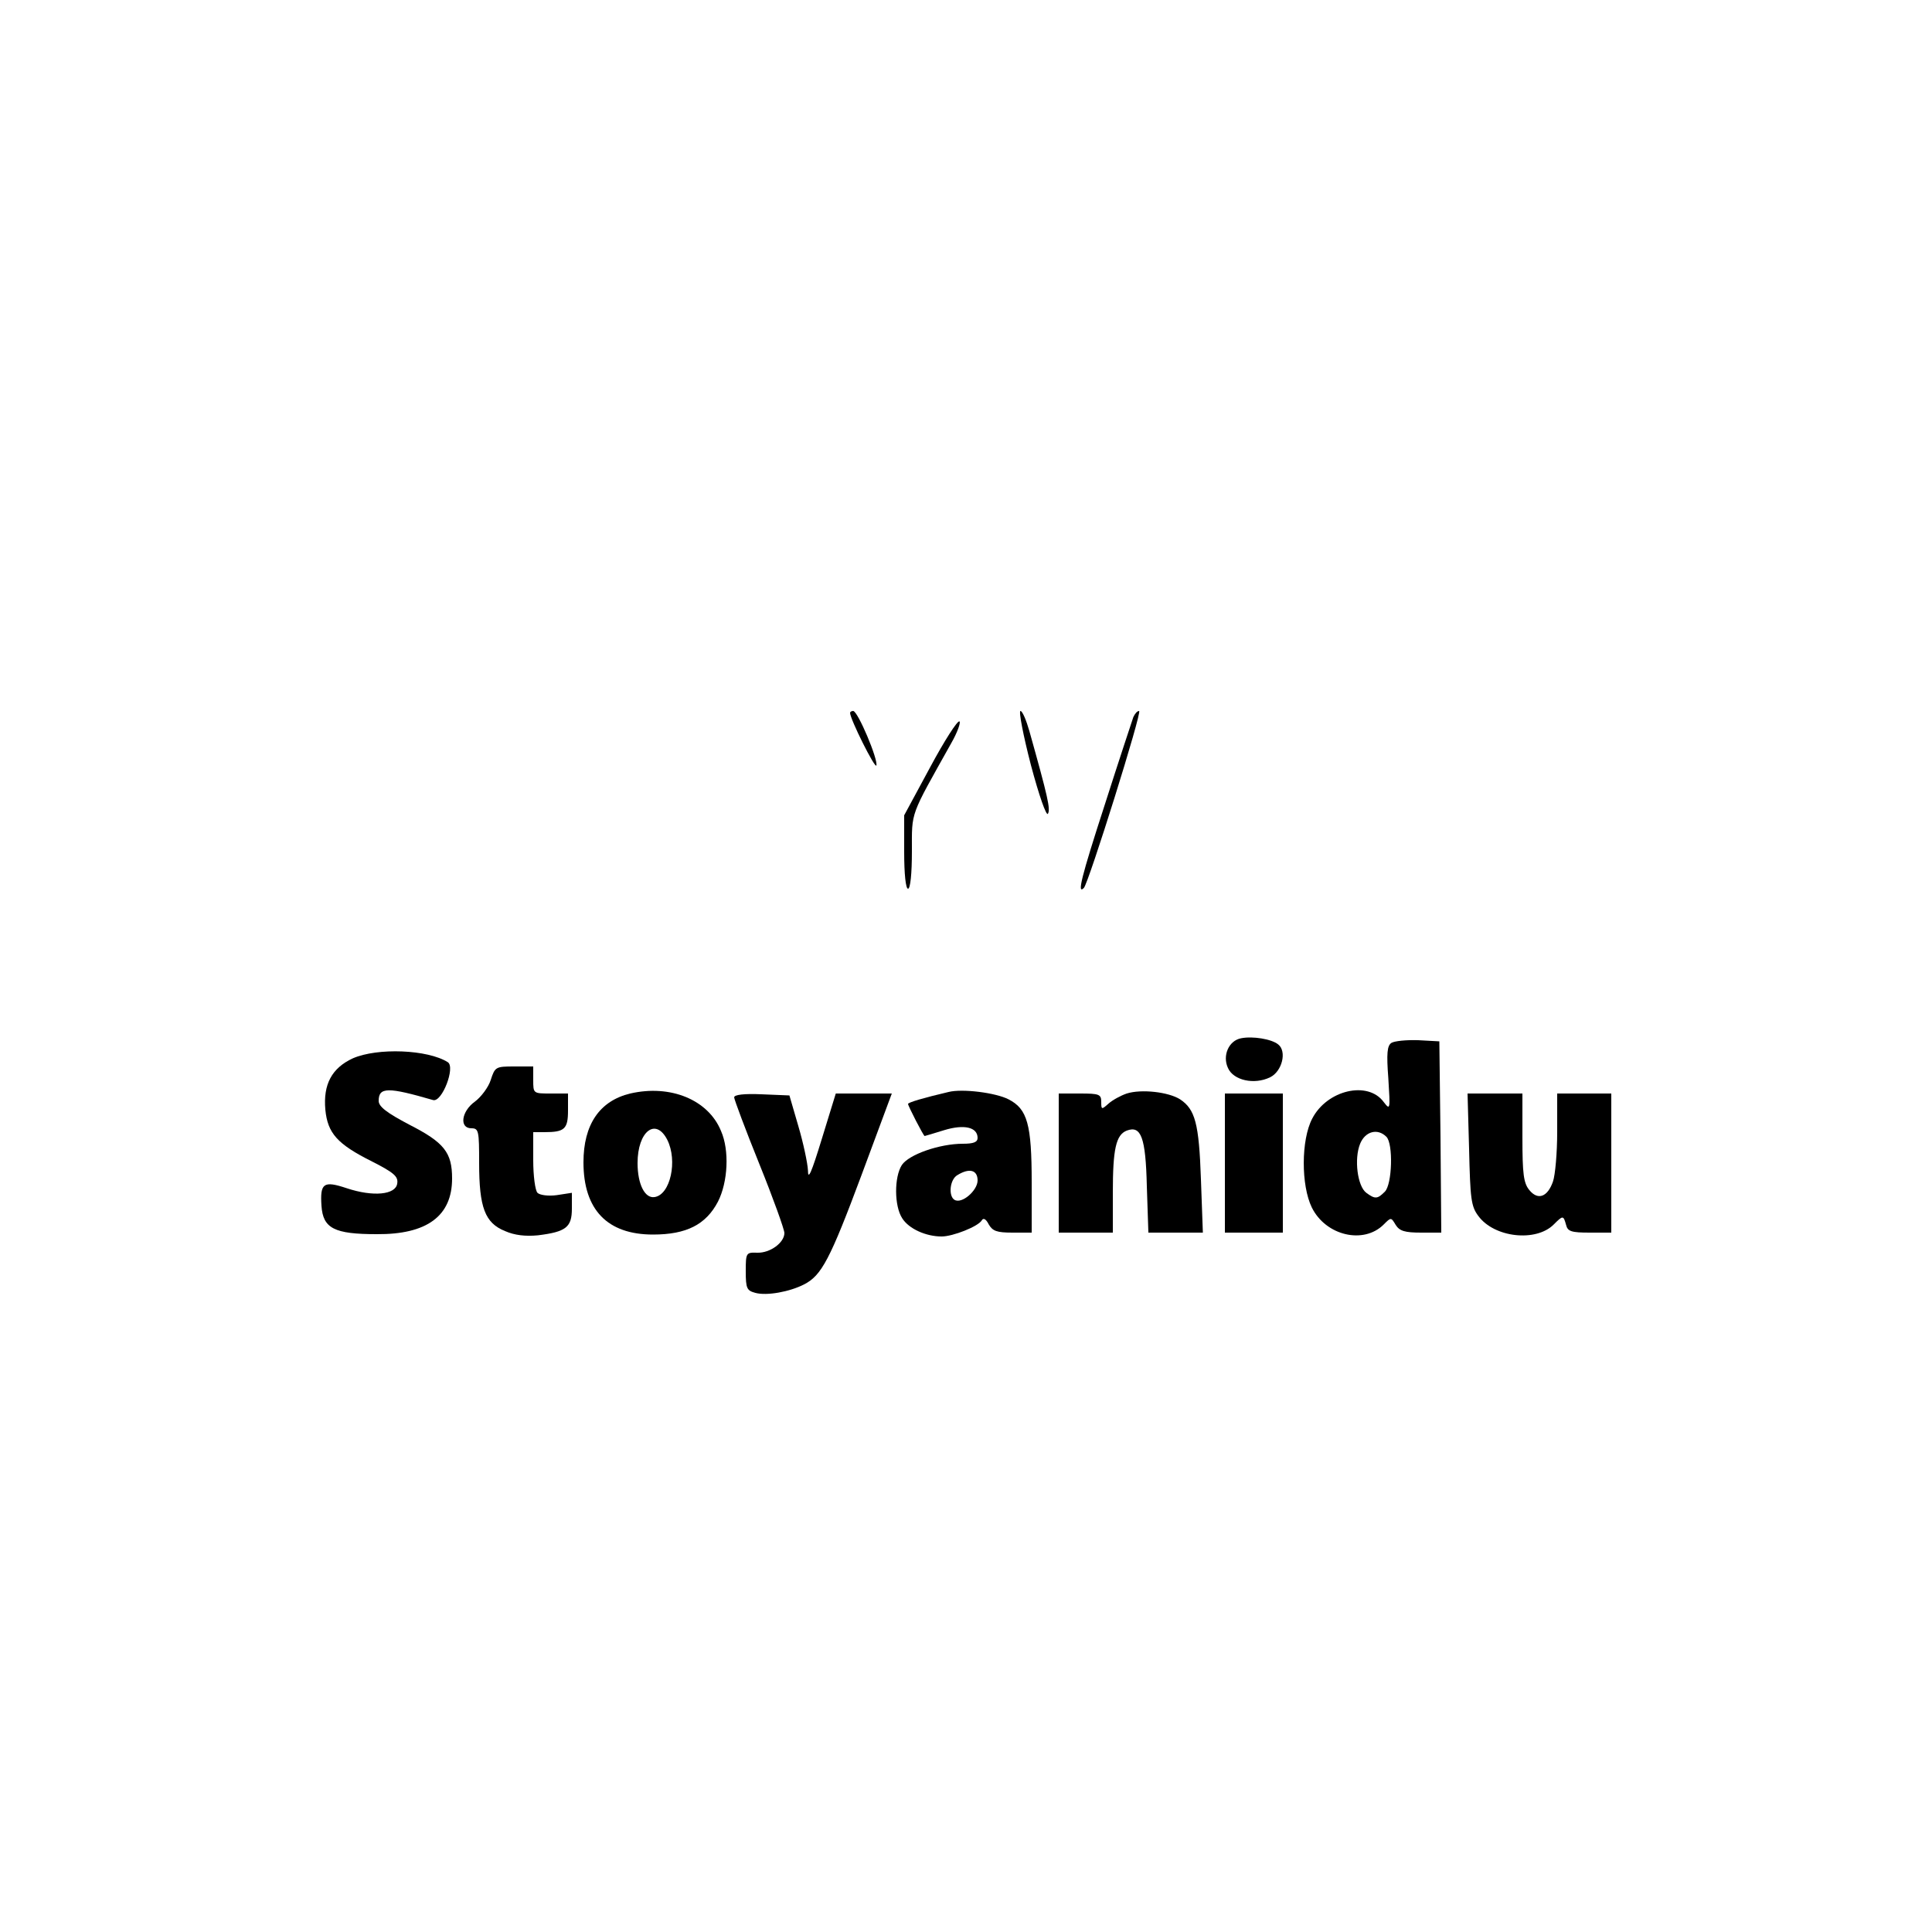 <?xml version="1.0" standalone="no"?>
<!DOCTYPE svg PUBLIC "-//W3C//DTD SVG 20010904//EN"
 "http://www.w3.org/TR/2001/REC-SVG-20010904/DTD/svg10.dtd">
<svg version="1.0" xmlns="http://www.w3.org/2000/svg"
 width="500pt" height="500pt" viewBox="0 0 500 500"
 preserveAspectRatio="xMidYMid meet">
<g transform="translate(0,500) scale(0.1,-0.1)"
fill="#000000" stroke="none">
<path d="M2200 3155 c0 -16 65 -146 68 -136 5 15 -48 141 -60 141 -4 0 -8 -2
-8 -5z"/>
<path d="M2668 3020 c21 -79 40 -133 44 -126 7 12 0 43 -48 214 -8 28 -18 52
-23 52 -5 0 7 -63 27 -140z"/>
<path d="M2933 3144 c-3 -9 -37 -111 -74 -227 -61 -188 -72 -233 -54 -215 12
12 152 458 143 458 -5 0 -11 -7 -15 -16z"/>
<path d="M2407 3014 l-67 -124 0 -95 c0 -57 4 -95 10 -95 6 0 10 39 10 97 0
105 -6 87 102 280 16 28 25 54 21 56 -5 3 -39 -50 -76 -119z"/>
<path d="M3212 2313 c-32 -6 -49 -45 -34 -77 14 -32 68 -44 109 -24 31 15 44
67 21 85 -17 14 -66 22 -96 16z"/>
<path d="M3601 2301 c-11 -7 -13 -27 -8 -92 5 -81 5 -83 -12 -61 -41 56 -147
31 -185 -43 -29 -55 -29 -173 -1 -230 36 -73 134 -96 186 -44 19 19 19 19 31
-1 10 -16 24 -20 66 -20 l52 0 -2 248 -3 247 -55 3 c-30 1 -61 -2 -69 -7z
m-13 -243 c18 -18 15 -123 -4 -142 -19 -19 -25 -20 -48 -3 -23 17 -32 88 -16
127 13 32 45 41 68 18z"/>
<path d="M913 2261 c-54 -25 -77 -67 -71 -133 6 -61 31 -89 121 -134 57 -29
68 -39 65 -57 -4 -29 -62 -35 -131 -12 -60 20 -69 13 -65 -46 4 -58 33 -73
143 -73 130 -1 195 47 195 144 0 67 -20 93 -110 139 -59 31 -80 47 -80 62 0
36 24 36 141 2 23 -6 58 85 38 98 -52 33 -182 38 -246 10z"/>
<path d="M1270 2205 c-6 -19 -25 -44 -41 -56 -35 -25 -41 -69 -9 -69 19 0 20
-7 20 -90 0 -115 15 -155 67 -176 25 -11 53 -14 85 -11 73 9 88 21 88 69 l0
41 -39 -6 c-22 -3 -44 0 -50 6 -6 6 -11 44 -11 84 l0 73 29 0 c52 0 61 8 61
56 l0 44 -45 0 c-45 0 -45 0 -45 35 l0 35 -49 0 c-48 0 -50 -1 -61 -35z"/>
<path d="M1631 2170 c-79 -19 -121 -80 -121 -178 0 -123 62 -187 180 -187 87
0 137 26 168 85 26 51 30 133 8 183 -33 81 -131 121 -235 97z m96 -120 c27
-54 8 -142 -33 -148 -25 -4 -44 33 -44 88 0 82 47 119 77 60z"/>
<path d="M2455 2174 c-64 -15 -105 -27 -105 -31 0 -5 40 -83 43 -83 1 0 24 7
50 15 52 16 87 8 87 -20 0 -11 -11 -15 -38 -15 -61 0 -140 -28 -158 -55 -20
-31 -20 -106 1 -138 17 -27 61 -47 102 -47 29 0 95 26 104 42 4 7 11 3 18 -11
10 -17 21 -21 61 -21 l50 0 0 130 c0 150 -11 190 -60 215 -33 17 -119 28 -155
19z m75 -229 c0 -26 -41 -62 -60 -50 -16 10 -12 53 8 64 31 19 52 13 52 -14z"/>
<path d="M2916 2170 c-15 -5 -37 -17 -47 -26 -18 -16 -19 -16 -19 4 0 20 -5
22 -55 22 l-55 0 0 -180 0 -180 70 0 70 0 0 104 c0 112 8 149 36 160 37 14 49
-17 52 -144 l4 -120 70 0 71 0 -5 138 c-5 145 -15 181 -54 207 -30 19 -100 27
-138 15z"/>
<path d="M1900 2160 c0 -5 29 -83 65 -172 36 -89 65 -170 65 -179 0 -25 -37
-52 -70 -51 -29 1 -30 0 -30 -48 0 -45 3 -50 25 -56 30 -8 89 3 126 22 45 23
67 64 149 284 l78 210 -73 0 -72 0 -36 -117 c-27 -88 -36 -109 -36 -82 -1 19
-12 71 -25 115 l-23 79 -72 3 c-45 2 -71 -1 -71 -8z"/>
<path d="M3170 1990 l0 -180 75 0 75 0 0 180 0 180 -75 0 -75 0 0 -180z"/>
<path d="M3802 2026 c3 -128 5 -148 24 -173 41 -56 149 -68 195 -22 24 24 25
24 32 -1 4 -17 14 -20 61 -20 l56 0 0 180 0 180 -70 0 -70 0 0 -99 c0 -54 -5
-112 -11 -129 -14 -40 -39 -49 -61 -22 -15 18 -18 42 -18 136 l0 114 -71 0
-71 0 4 -144z"/>
</g>
</svg>
